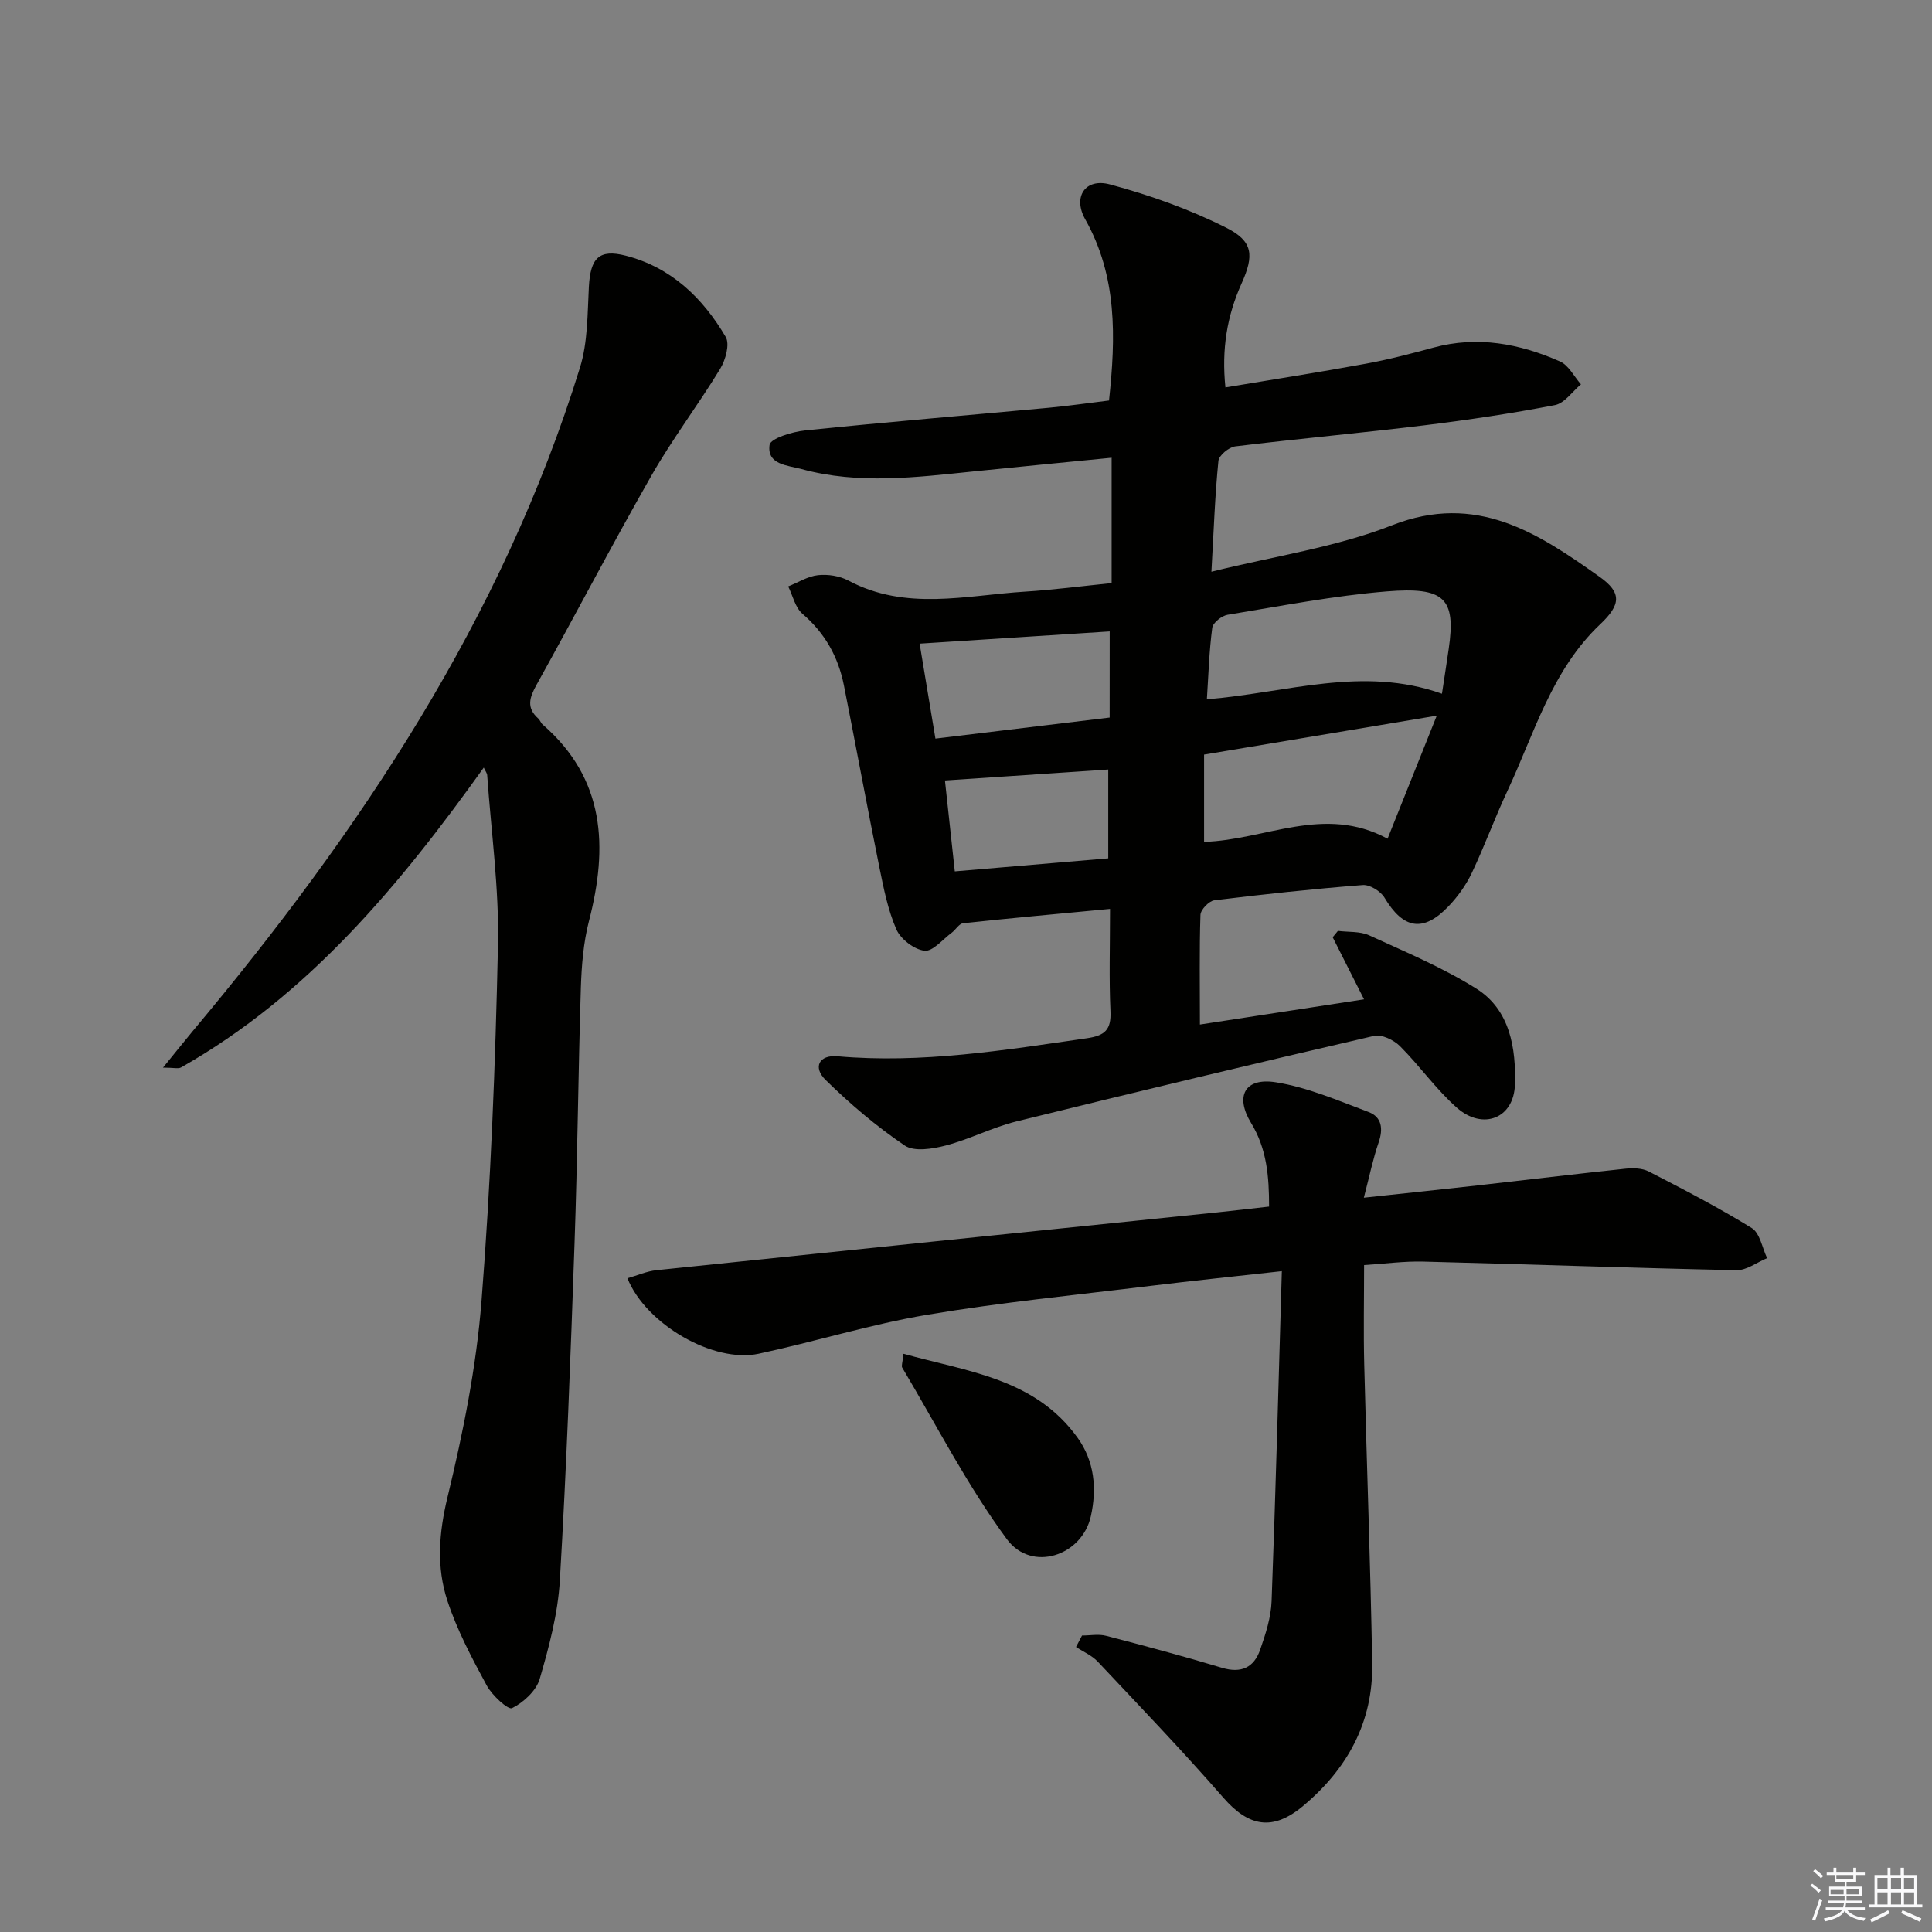 <svg enable-background="new 0 0 400 400" viewBox="0 0 400 400" xmlns="http://www.w3.org/2000/svg"><rect x="0" y="0" width="400" height="400" fill="#808080" stroke="none"/><g fill="#010100"><path d="m248.43 212.12c11.96-1.84 23.02-3.53 33.98-5.22-2.29-4.53-4.39-8.69-6.49-12.85.36-.44.72-.88 1.08-1.32 2.16.28 4.55.05 6.45.91 7.52 3.44 15.22 6.67 22.19 11.03 7.04 4.4 8.24 12.44 8.01 19.89-.22 7.04-6.68 9.48-12 4.8-4.33-3.81-7.71-8.69-11.82-12.79-1.28-1.27-3.79-2.47-5.36-2.1-24.72 5.72-49.4 11.63-74.04 17.71-4.97 1.23-9.64 3.68-14.61 4.98-2.72.71-6.53 1.34-8.5.01-5.85-3.95-11.32-8.61-16.37-13.56-2.72-2.66-1.36-5.26 2.45-4.92 17.42 1.54 34.48-1.26 51.6-3.73 3.74-.54 5.09-1.74 4.91-5.59-.31-6.77-.09-13.57-.09-21.19-10.73 1.02-20.59 1.91-30.42 2.97-.85.09-1.54 1.36-2.38 1.98-1.86 1.37-3.92 3.92-5.62 3.71-2.14-.26-4.92-2.39-5.81-4.41-1.77-4.04-2.64-8.52-3.53-12.89-2.54-12.54-4.85-25.11-7.34-37.66-1.17-5.88-3.92-10.81-8.58-14.8-1.5-1.29-2-3.75-2.95-5.67 2.05-.82 4.06-2.1 6.17-2.33 2.05-.22 4.48.15 6.29 1.12 11.89 6.34 24.31 3.06 36.58 2.29 5.77-.36 11.51-1.12 17.92-1.77 0-8.58 0-16.96 0-25.95-9.45.93-19 1.85-28.54 2.83-11.91 1.22-23.83 2.75-35.65-.48-2.86-.78-7.2-.88-6.63-5 .19-1.35 4.7-2.73 7.35-3 16.85-1.74 33.73-3.14 50.59-4.71 4.1-.38 8.18-.99 12.34-1.49 1.41-13.14 1.72-25.72-4.94-37.54-2.6-4.62.02-8.58 5.13-7.2 8.26 2.22 16.48 5.14 24.1 8.98 5.59 2.81 5.76 5.74 3.14 11.56-2.99 6.66-4.15 13.55-3.33 21.49 9.84-1.64 19.46-3.14 29.03-4.9 4.72-.86 9.39-2.08 14.03-3.34 9.13-2.48 17.83-.83 26.2 2.86 1.8.79 2.92 3.12 4.35 4.74-1.78 1.49-3.39 3.91-5.38 4.3-8.96 1.73-18.01 3.08-27.07 4.19-13.03 1.59-26.11 2.77-39.13 4.36-1.31.16-3.36 1.86-3.48 3-.71 7.09-.96 14.23-1.45 22.95 13.01-3.24 25.74-5.05 37.4-9.62 17.48-6.85 30.2 1.61 42.98 10.68 4.67 3.31 4.35 5.81.11 9.82-10.07 9.54-13.64 22.63-19.25 34.6-2.6 5.56-4.7 11.36-7.34 16.91-1.19 2.5-2.89 4.87-4.8 6.87-5.25 5.5-9.38 4.73-13.28-1.8-.8-1.33-3.04-2.71-4.5-2.59-10.26.8-20.5 1.9-30.72 3.16-1.11.14-2.83 1.94-2.87 3.02-.24 7.3-.11 14.61-.11 22.7zm50.11-68.49c.57-3.76 1-6.52 1.4-9.29 1.54-10.52-.92-12.86-12.79-11.9-11.05.9-22.01 3.04-32.97 4.84-1.23.2-3.06 1.65-3.2 2.71-.64 4.84-.78 9.75-1.11 14.79 16.63-1.35 32.22-6.99 48.67-1.15zm-1.07 4.54c-16.76 2.8-32.37 5.42-48.18 8.06v18.07c12.68-.37 24.86-7.77 37.99-.65 3.42-8.56 6.59-16.49 10.19-25.48zm-67.72-17.44c-13.21.85-26.12 1.68-39.35 2.53 1.14 6.87 2.17 13.02 3.27 19.66 12.17-1.47 24.06-2.91 36.07-4.36.01-5.96.01-11.53.01-17.83zm-.3 28.59c-11.34.76-22.5 1.51-33.81 2.27.63 5.85 1.29 11.92 2.04 18.82 10.68-.91 21-1.79 31.77-2.7 0-6.31 0-12.22 0-18.39z"/><path d="m100.16 158.92c-17.5 24.45-36.3 47.12-62.67 62.08-.58.33-1.51.04-3.74.04 2.57-3.15 4.35-5.41 6.2-7.62 34.52-41.22 64.05-85.38 80.13-137.32 1.63-5.26 1.54-11.11 1.84-16.71.32-5.93 2.07-7.89 7.66-6.45 9.36 2.41 15.93 8.74 20.67 16.82.88 1.5-.03 4.76-1.14 6.59-4.56 7.5-9.91 14.53-14.25 22.14-8.16 14.29-15.77 28.9-23.77 43.28-1.46 2.63-2.17 4.77.36 7 .36.32.51.89.87 1.21 12.99 11.27 13.59 25.36 9.62 40.71-1.15 4.46-1.53 9.2-1.68 13.83-.55 17.64-.69 35.28-1.31 52.92-.81 23.26-1.67 46.53-3.04 69.76-.4 6.87-2.23 13.75-4.17 20.4-.72 2.46-3.35 4.87-5.72 6.05-.82.41-4.14-2.64-5.25-4.69-3.07-5.67-6.14-11.45-8.14-17.54-2.3-6.98-1.77-14.05.03-21.48 3.22-13.32 5.96-26.93 7.03-40.56 1.93-24.51 2.88-49.13 3.41-73.72.25-11.7-1.41-23.43-2.23-35.15-.02-.41-.34-.79-.71-1.59z"/><path d="m224.02 338.62c1.67 0 3.43-.35 4.99.06 8.03 2.08 16.04 4.23 23.98 6.62 4.01 1.21 6.64-.07 7.91-3.74 1.13-3.25 2.25-6.68 2.37-10.08.85-22.57 1.43-45.15 2.12-68.3-9.98 1.11-18.52 1.99-27.05 3.03-15.49 1.9-31.05 3.42-46.42 6.01-11.74 1.98-23.2 5.57-34.87 8.06-9.29 1.98-23.29-6.05-27.15-15.63 2.05-.58 4-1.46 6.02-1.67 38.66-4.03 77.32-7.99 115.98-11.96 3.46-.36 6.91-.77 10.85-1.21 0-6.19-.45-11.94-3.72-17.3-3.38-5.54-1.33-9.46 5.1-8.44 6.57 1.04 12.91 3.79 19.22 6.16 2.74 1.03 3.06 3.47 2.08 6.3-1.17 3.4-1.89 6.96-3.06 11.44 8.44-.91 15.95-1.69 23.44-2.53 10.23-1.15 20.45-2.39 30.68-3.47 1.6-.17 3.49-.13 4.86.57 7.22 3.72 14.45 7.46 21.34 11.72 1.69 1.05 2.15 4.09 3.17 6.22-2.12.88-4.25 2.55-6.34 2.5-21.63-.45-43.25-1.24-64.87-1.78-3.97-.1-7.95.45-12.23.72 0 7.08-.14 13.85.03 20.62.51 20.63 1.29 41.25 1.65 61.88.21 12.09-5.13 21.81-14.3 29.48-6.28 5.26-11.26 4.33-16.52-1.71-8.39-9.63-17.25-18.86-26-28.16-1.21-1.29-2.99-2.04-4.5-3.04.42-.78.83-1.57 1.24-2.37z"/><path d="m187.05 280.29c13.43 3.72 27.25 5.13 36.05 17.38 3.52 4.9 4.01 10.56 2.75 16.24-1.84 8.26-12.3 11.67-17.39 4.76-8.2-11.13-14.57-23.6-21.67-35.53-.2-.34.07-.96.26-2.85z"/></g><path d="m374.8 390.4.4-.4c.7.5 1.3 1 1.8 1.4l-.5.5c-.5-.6-1.1-1.1-1.7-1.5zm1 7.3-.6-.3c.5-1.4 1.1-2.8 1.5-4.3.2.1.4.2.6.3-.5 1.3-1 2.8-1.5 4.3zm-.4-10.3.4-.4c.4.3 1 .8 1.7 1.4l-.5.5c-.4-.5-1-1-1.6-1.5zm2.5.3h1.7v-1h.6v1h3.5v-1h.6v1h1.8v.5h-1.8v1.4h-2v1h3.2v2h-3.2v.9h3.3v.5h-3.4c0 .3-.1.6-.1.9h4v.5h-3.7c.7.9 1.9 1.5 3.8 1.7-.1.2-.2.4-.3.6-2.1-.4-3.5-1.1-4-2.1-.4 1-1.8 1.7-4 2.2-.1-.2-.2-.4-.3-.6 2.1-.4 3.4-1 3.8-1.8h-3.4v-.5h3.6c.1-.3.1-.6.2-.9h-3.3v-.5h3.4c0-.3 0-.6 0-.9h-3.2v-2h3.3v-1h-2.1v-1.4h-1.7v-.5zm1.1 3.5v1h2.7c0-.3 0-.4 0-.4 0-.1 0-.2 0-.2 0-.1 0-.2 0-.3h-2.7zm1.2-3v.9h3.5v-.9zm4.7 3h-2.6v.6.4h2.6z" fill="#fafafb"/><path d="m393.6 386.7h.6v1.5h2.7v6.1h1.1v.6h-11v-.6h1.1v-6.1h2.7v-1.5h.6v1.5h2.1v-1.5zm-2.7 8.8.4.6c-1.2.6-2.5 1.3-3.8 1.9-.1-.2-.2-.4-.3-.6 1.2-.6 2.5-1.2 3.7-1.9zm-2.2-6.7v2.4h2.1v-2.4zm0 3v2.5h2.1v-2.5zm2.8-3v2.4h2.1v-2.4zm0 3v2.5h2.1v-2.5zm6 6.1c-1.4-.7-2.7-1.3-3.9-1.8l.3-.6c1.5.6 2.7 1.2 3.9 1.7zm-1.2-9.1h-2.1v2.4h2.1zm-2.1 3v2.5h2.1v-2.5z" fill="#fafafb"/></svg>
